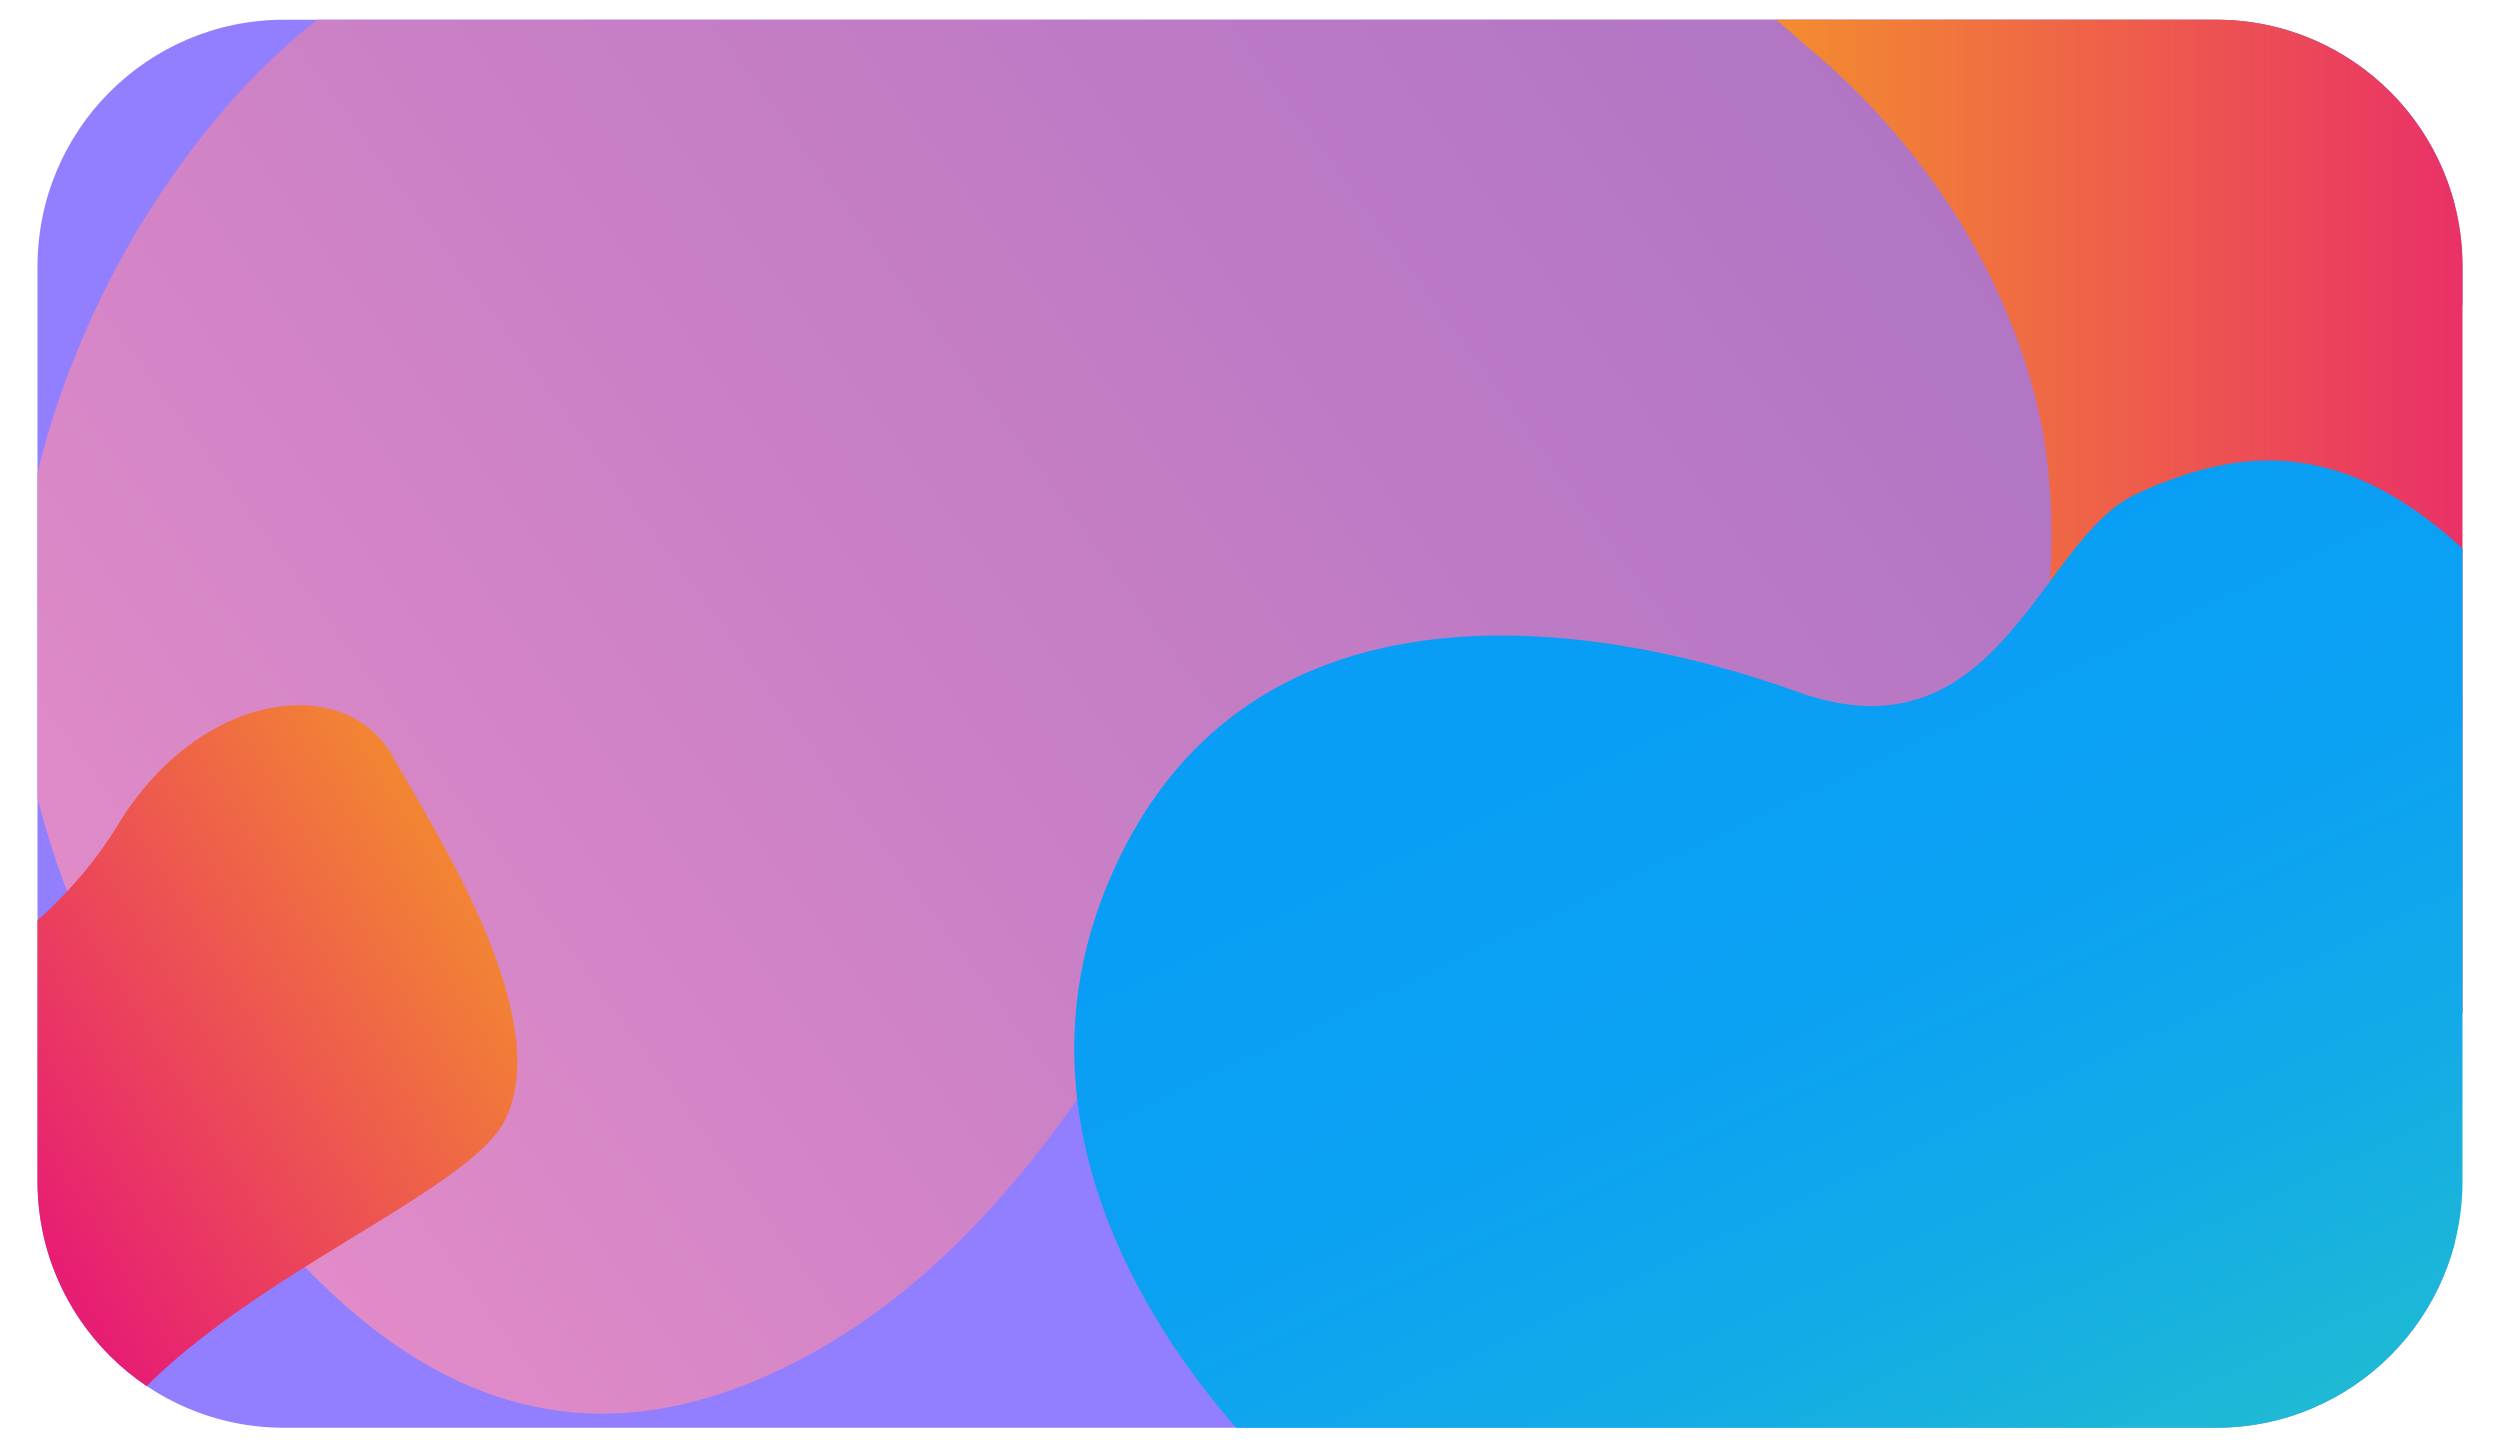 <?xml version="1.0" encoding="utf-8"?>
<!-- Generator: Adobe Illustrator 18.1.1, SVG Export Plug-In . SVG Version: 6.00 Build 0)  -->
<svg version="1.1" id="Layer_1" xmlns="http://www.w3.org/2000/svg" xmlns:xlink="http://www.w3.org/1999/xlink" x="0px" y="0px"
	 viewBox="0 0 1000 579" enable-background="new 0 0 1000 579" xml:space="preserve">
<g>
	<g>
		<g>
			<defs>
				<path id="SVGID_1_" d="M886.4,7.9H113.6C59.1,7.9,15,52.1,15,106.6v365.9c0,54.5,44.1,98.6,98.6,98.6h772.8
					c54.5,0,98.6-44.1,98.6-98.6V106.6C985,52.1,940.9,7.9,886.4,7.9z"/>
			</defs>
			<clipPath id="SVGID_2_">
				<use xlink:href="#SVGID_1_"  overflow="visible"/>
			</clipPath>
			<g clip-path="url(#SVGID_2_)">
				<rect x="-13.9" y="-25" fill="#927FFF" width="995.9" height="621.3"/>
				<linearGradient id="SVGID_3_" gradientUnits="userSpaceOnUse" x1="892.329" y1="-139.539" x2="-62.868" y2="561.1">
					<stop  offset="0" style="stop-color:#AB72C3"/>
					<stop  offset="0.223" style="stop-color:#B376C4"/>
					<stop  offset="0.575" style="stop-color:#CA80C6"/>
					<stop  offset="1" style="stop-color:#EE91C9"/>
				</linearGradient>
				<path fill="url(#SVGID_3_)" d="M220.6-39.5c-21.8,0.2-52.1,20.2-69.7,30.8c-34,20.4-61,48.8-83.4,81.3
					c-28.9,41.9-48.7,90.1-57.6,140.2c-15.9,89.8,25,180.9,77,251.9c53.1,72.5,120.6,126.2,213.7,88.2
					C445.2,493.8,488,299.9,538,292.3c50.1-7.6,276.8,35,330.1,0C921.4,257.3,998,95.8,998,95.8V-47.9
					C998-47.9,220.9-39.5,220.6-39.5z"/>
				<linearGradient id="SVGID_4_" gradientUnits="userSpaceOnUse" x1="660.8" y1="240.243" x2="1045.106" y2="240.243">
					<stop  offset="0" style="stop-color:#F59D24"/>
					<stop  offset="1" style="stop-color:#E71D73"/>
				</linearGradient>
				<path fill="url(#SVGID_4_)" d="M660.8-22.5c17.6,0,50.9,31.8,63.2,42.1c41.6,35,74,81.8,88.8,134.3
					c16.9,60.2,2.6,119.8-8.3,179.7c-32.3,177.6,69.4,169.3,69.4,169.3l159.9-140.8l11.3-384.6C1045.1-22.5,660.9-22.5,660.8-22.5z"
					/>
				<linearGradient id="SVGID_5_" gradientUnits="userSpaceOnUse" x1="893.359" y1="731.731" x2="672.949" y2="264.267">
					<stop  offset="0" style="stop-color:#33D6B2"/>
					<stop  offset="7.576716e-002" style="stop-color:#2CCDBD"/>
					<stop  offset="0.285" style="stop-color:#1DB8D6"/>
					<stop  offset="0.503" style="stop-color:#12AAE8"/>
					<stop  offset="0.735" style="stop-color:#0BA1F3"/>
					<stop  offset="1" style="stop-color:#099EF6"/>
				</linearGradient>
				<path fill="url(#SVGID_5_)" d="M515.5,592.7c0,0-125.9-109.3-72.7-238.5s195.4-106.6,276.1-77.5c80.7,29.1,96.9-61.4,135.6-79.1
					s79.9-24.2,129.6,21c49.7,45.2,40,363.3,40,363.3l-61.4,88.8C962.8,670.7,576.8,651.9,515.5,592.7z"/>
				<linearGradient id="SVGID_6_" gradientUnits="userSpaceOnUse" x1="-223.415" y1="633.41" x2="241.627" y2="347.603">
					<stop  offset="0" style="stop-color:#28AECE"/>
					<stop  offset="3.021980e-003" style="stop-color:#28AECE"/>
					<stop  offset="0.507" style="stop-color:#E71D73"/>
					<stop  offset="1" style="stop-color:#F59D24"/>
				</linearGradient>
				<path fill="url(#SVGID_6_)" d="M-44.8,405.8c0,0,59.7-22.6,92-75.9s90.4-61.4,109.8-27.5s64.6,105,45.2,145.3
					s-188.9,90.4-176,184.1L-44.8,405.8z"/>
			</g>
		</g>
	</g>
</g>
</svg>

